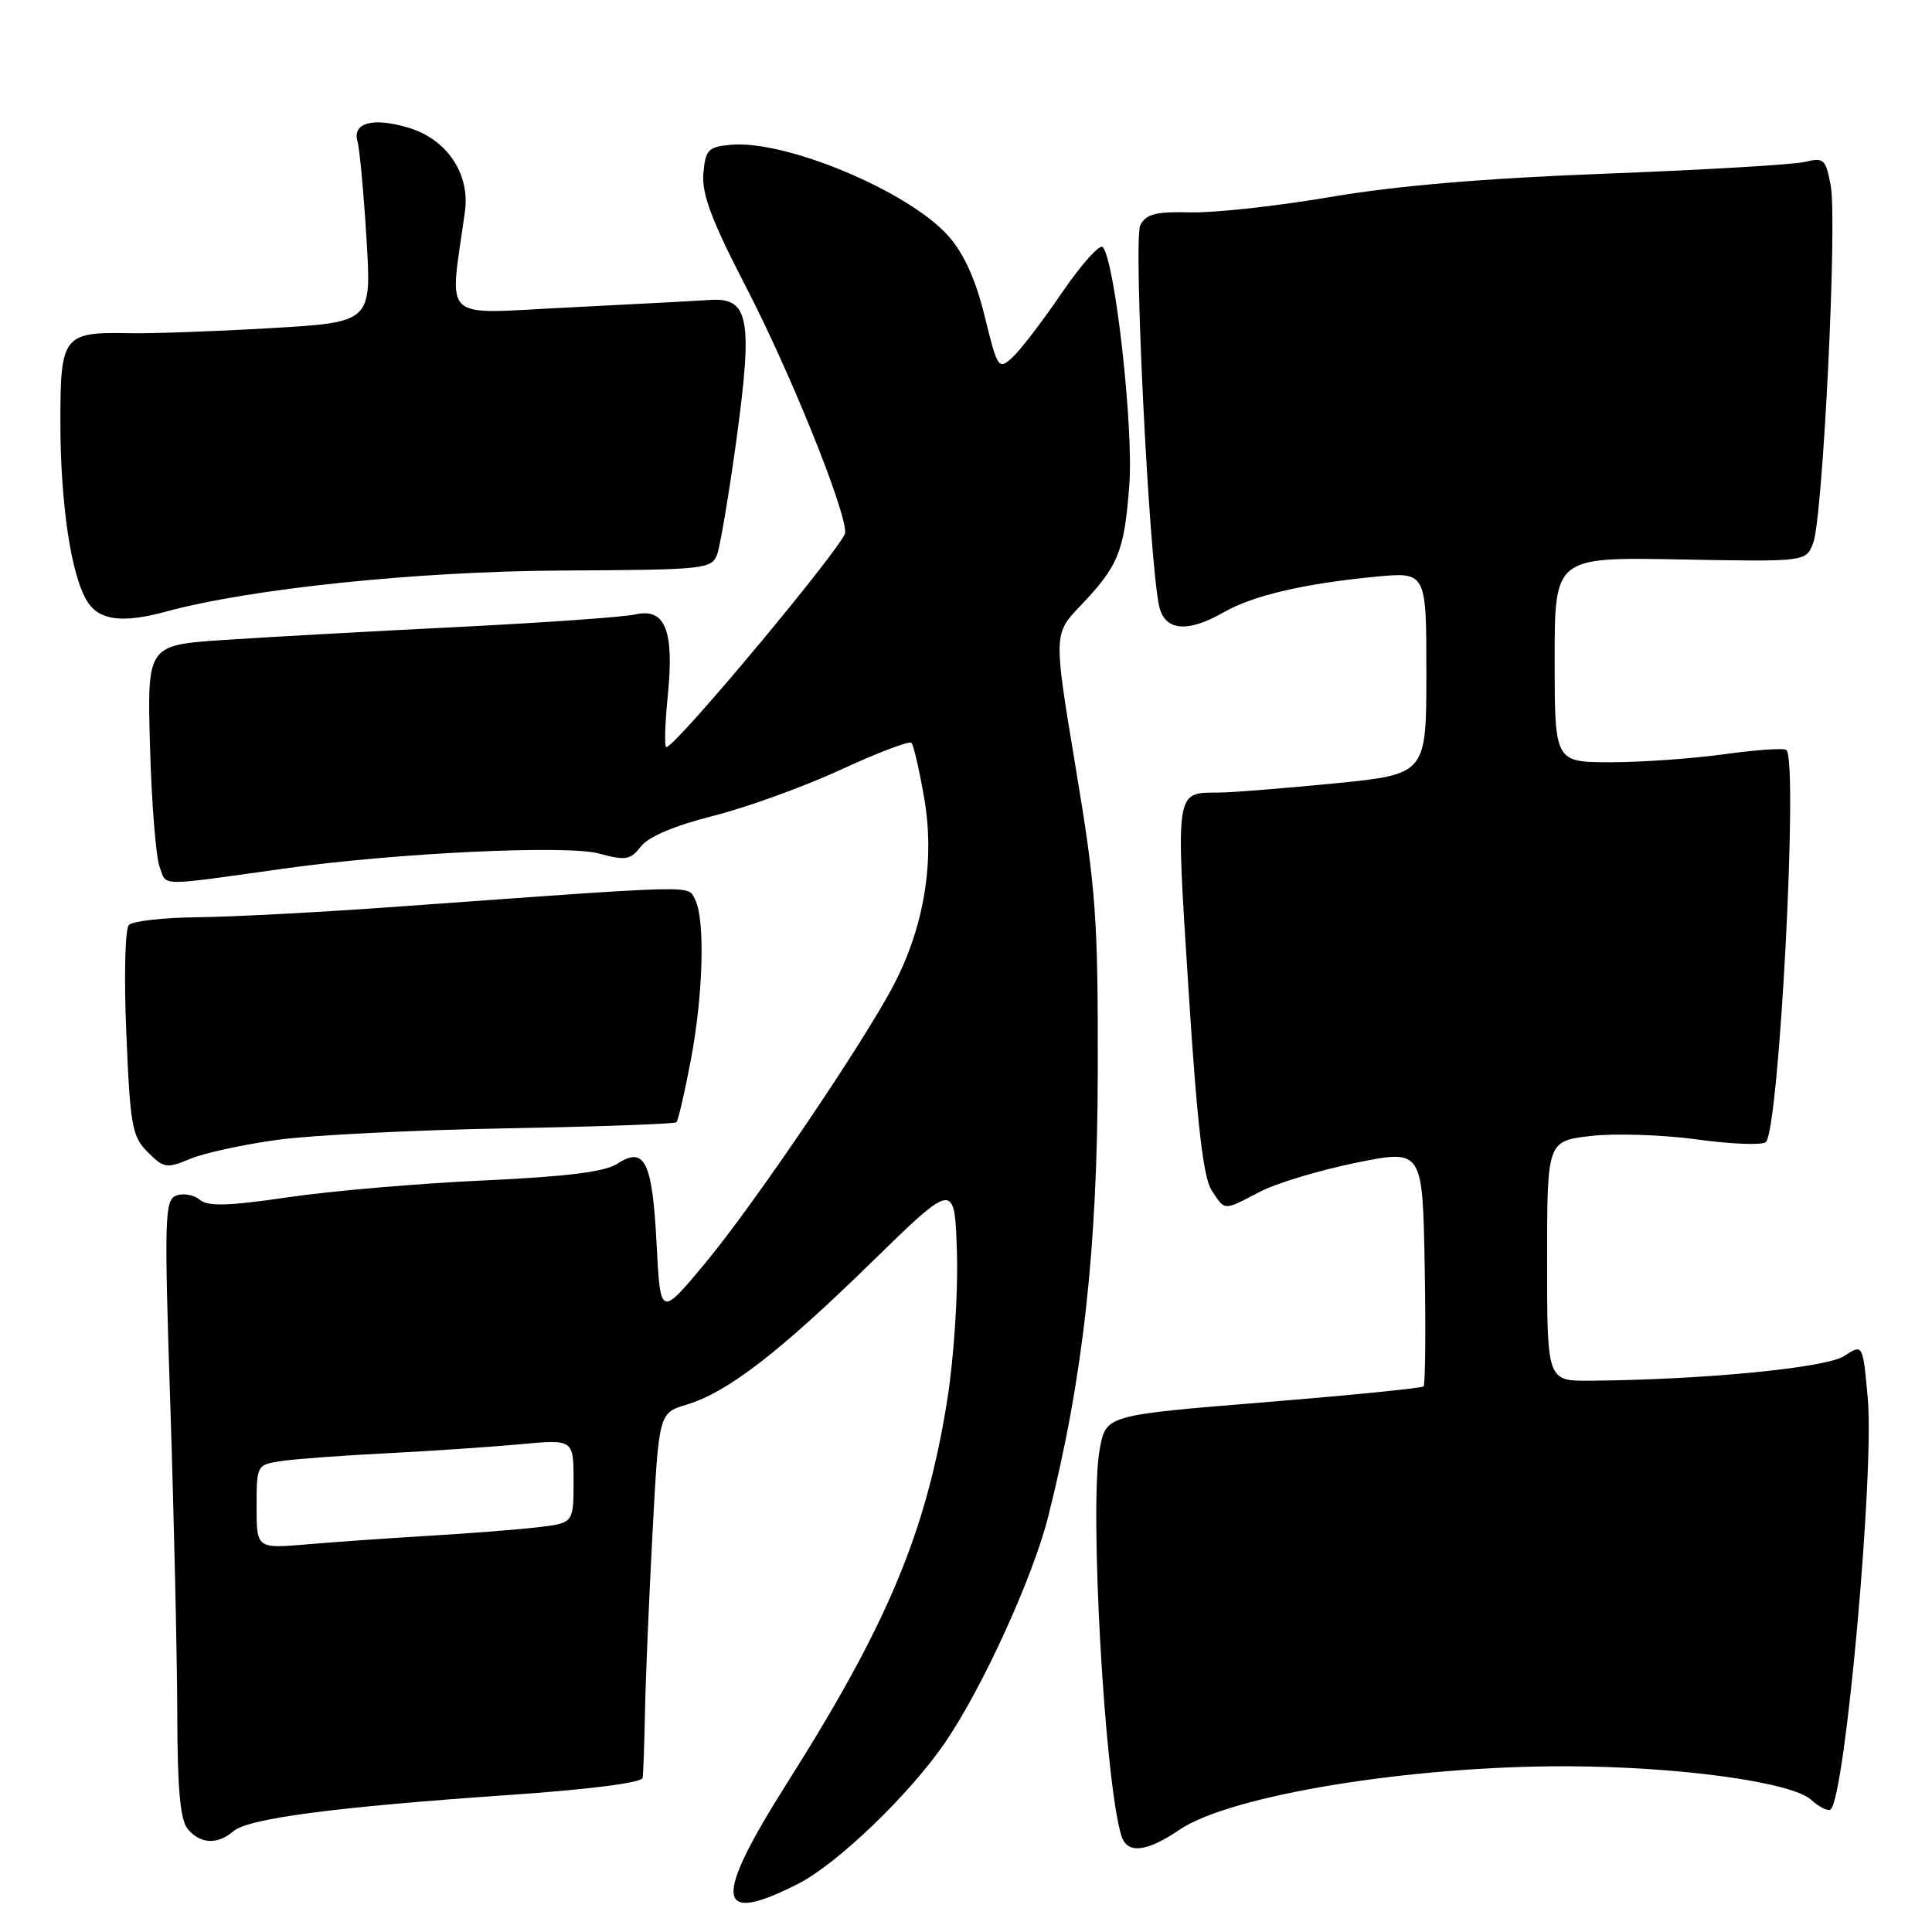<?xml version="1.0" encoding="UTF-8" standalone="no"?>
<!DOCTYPE svg PUBLIC "-//W3C//DTD SVG 1.1//EN" "http://www.w3.org/Graphics/SVG/1.1/DTD/svg11.dtd" >
<svg xmlns="http://www.w3.org/2000/svg" xmlns:xlink="http://www.w3.org/1999/xlink" version="1.1" viewBox="0 0 256 256">
 <g >
 <path fill="currentColor"
d=" M 105.78 249.60 C 110.97 246.96 120.56 237.73 125.24 230.88 C 130.16 223.69 136.86 209.01 138.88 201.00 C 143.50 182.74 145.42 165.53 145.46 142.00 C 145.50 121.63 145.22 117.82 142.54 101.75 C 139.59 84.01 139.59 84.01 143.18 80.25 C 148.20 74.99 148.98 73.07 149.64 64.26 C 150.22 56.62 147.73 34.42 146.11 32.74 C 145.70 32.32 143.26 35.06 140.68 38.83 C 138.11 42.61 135.15 46.46 134.12 47.39 C 132.30 49.03 132.18 48.84 130.48 41.93 C 129.29 37.07 127.75 33.64 125.70 31.31 C 120.48 25.37 104.06 18.48 96.77 19.19 C 93.82 19.47 93.47 19.85 93.20 23.02 C 92.98 25.71 94.29 29.21 98.85 38.02 C 104.72 49.38 112.00 67.38 112.00 70.56 C 112.00 72.02 89.52 99.00 88.29 99.00 C 88.02 99.00 88.11 95.90 88.49 92.10 C 89.35 83.52 88.13 80.50 84.16 81.42 C 82.70 81.76 72.05 82.51 60.50 83.09 C 48.95 83.66 35.00 84.44 29.50 84.81 C 19.50 85.50 19.50 85.50 19.88 99.00 C 20.09 106.42 20.66 113.57 21.15 114.88 C 22.14 117.49 20.62 117.47 37.88 115.06 C 52.43 113.02 75.08 111.94 79.33 113.09 C 82.92 114.06 83.53 113.95 84.93 112.15 C 85.93 110.86 89.42 109.39 94.54 108.10 C 98.96 106.98 106.55 104.23 111.41 101.99 C 116.27 99.74 120.48 98.14 120.77 98.43 C 121.06 98.72 121.82 102.04 122.47 105.81 C 123.88 114.02 122.47 122.71 118.49 130.38 C 114.52 138.04 99.79 159.78 93.34 167.50 C 87.50 174.50 87.50 174.50 87.00 164.80 C 86.44 153.90 85.43 151.84 81.80 154.20 C 80.15 155.28 75.11 155.91 64.00 156.42 C 55.47 156.81 43.86 157.81 38.19 158.64 C 30.21 159.81 27.56 159.88 26.45 158.96 C 25.67 158.31 24.27 158.07 23.35 158.42 C 21.82 159.01 21.75 161.26 22.57 186.28 C 23.06 201.25 23.47 219.62 23.49 227.11 C 23.51 237.09 23.88 241.16 24.88 242.36 C 26.54 244.35 28.81 244.46 30.92 242.65 C 32.89 240.95 44.37 239.44 67.25 237.86 C 78.17 237.11 85.06 236.22 85.16 235.57 C 85.24 234.98 85.38 231.12 85.46 227.00 C 85.53 222.88 85.98 212.24 86.45 203.36 C 87.30 187.23 87.30 187.23 90.95 186.13 C 96.37 184.51 103.19 179.26 115.47 167.27 C 126.50 156.50 126.50 156.50 126.80 166.00 C 126.96 171.29 126.40 179.87 125.54 185.35 C 122.76 202.92 117.69 215.09 104.37 236.14 C 94.41 251.87 94.76 255.21 105.78 249.60 Z  M 156.29 242.45 C 163.02 237.88 186.92 233.97 207.71 234.04 C 222.53 234.09 237.38 236.13 239.98 238.48 C 241.10 239.49 242.27 240.06 242.59 239.74 C 244.53 237.80 248.37 195.08 247.49 185.28 C 246.84 178.06 246.84 178.06 244.36 179.68 C 241.97 181.25 225.75 182.83 210.75 182.95 C 205.00 183.00 205.00 183.00 205.00 167.10 C 205.00 151.20 205.00 151.20 210.80 150.52 C 213.99 150.15 220.35 150.36 224.93 150.99 C 229.52 151.62 233.60 151.76 234.00 151.32 C 235.76 149.34 238.29 100.95 236.71 99.38 C 236.43 99.10 232.75 99.35 228.53 99.93 C 224.31 100.52 217.51 101.00 213.43 101.00 C 206.00 101.00 206.00 101.00 206.00 87.41 C 206.00 73.82 206.00 73.82 222.65 74.13 C 239.29 74.44 239.29 74.44 240.25 71.97 C 241.54 68.62 243.47 29.34 242.58 24.59 C 241.92 21.08 241.67 20.84 239.19 21.45 C 237.71 21.81 225.84 22.51 212.81 23.01 C 196.74 23.62 185.01 24.61 176.31 26.10 C 169.27 27.30 160.93 28.22 157.79 28.14 C 153.18 28.02 151.89 28.34 151.10 29.82 C 150.15 31.59 152.23 73.85 153.58 80.25 C 154.29 83.61 157.30 83.91 162.19 81.11 C 166.05 78.91 172.78 77.33 182.25 76.42 C 189.00 75.77 189.00 75.77 189.00 89.19 C 189.00 102.60 189.00 102.60 176.75 103.81 C 170.01 104.47 163.15 105.02 161.50 105.02 C 155.69 105.04 155.78 104.41 157.48 131.04 C 158.62 148.93 159.44 156.02 160.54 157.71 C 162.36 160.48 162.03 160.47 166.92 157.93 C 169.11 156.78 174.86 155.05 179.70 154.07 C 188.50 152.29 188.50 152.29 188.78 167.78 C 188.93 176.31 188.86 183.47 188.63 183.70 C 188.40 183.94 178.83 184.89 167.38 185.82 C 146.55 187.52 146.55 187.52 145.72 192.01 C 144.32 199.55 146.37 236.12 148.59 243.25 C 149.35 245.70 151.90 245.43 156.29 242.45 Z  M 36.78 151.03 C 41.30 150.41 54.95 149.73 67.11 149.51 C 79.27 149.29 89.40 148.93 89.63 148.70 C 89.86 148.48 90.71 144.81 91.52 140.56 C 93.19 131.83 93.46 121.72 92.08 119.15 C 91.07 117.27 93.13 117.22 52.50 120.15 C 42.60 120.87 30.78 121.49 26.24 121.54 C 21.69 121.58 17.57 122.05 17.08 122.56 C 16.57 123.08 16.42 129.46 16.74 136.95 C 17.25 149.21 17.50 150.60 19.58 152.67 C 21.71 154.80 22.09 154.86 25.21 153.55 C 27.06 152.78 32.26 151.65 36.78 151.03 Z  M 22.00 81.04 C 33.21 77.99 55.32 75.70 74.39 75.60 C 93.46 75.50 94.30 75.42 95.03 73.45 C 95.44 72.33 96.59 65.47 97.59 58.21 C 99.78 42.10 99.25 39.37 93.96 39.75 C 92.06 39.88 83.59 40.33 75.15 40.75 C 58.10 41.58 59.55 42.95 61.61 28.00 C 62.29 23.01 59.21 18.44 54.12 16.92 C 49.41 15.51 46.65 16.26 47.37 18.75 C 47.65 19.71 48.19 25.50 48.56 31.60 C 49.24 42.70 49.24 42.70 35.87 43.48 C 28.52 43.91 20.09 44.21 17.14 44.15 C 8.39 43.97 8.00 44.47 8.00 55.85 C 8.00 66.84 9.44 76.39 11.60 79.75 C 13.19 82.22 16.25 82.60 22.00 81.04 Z  M 34.00 199.65 C 34.00 194.15 34.03 194.09 37.25 193.60 C 39.04 193.33 45.30 192.86 51.17 192.57 C 57.04 192.27 65.03 191.73 68.92 191.37 C 76.00 190.71 76.00 190.71 76.00 196.26 C 76.00 201.81 76.00 201.81 71.25 202.37 C 68.64 202.68 62.23 203.18 57.00 203.49 C 51.77 203.80 44.46 204.31 40.75 204.63 C 34.00 205.20 34.00 205.20 34.00 199.65 Z "/>
</g>
</svg>